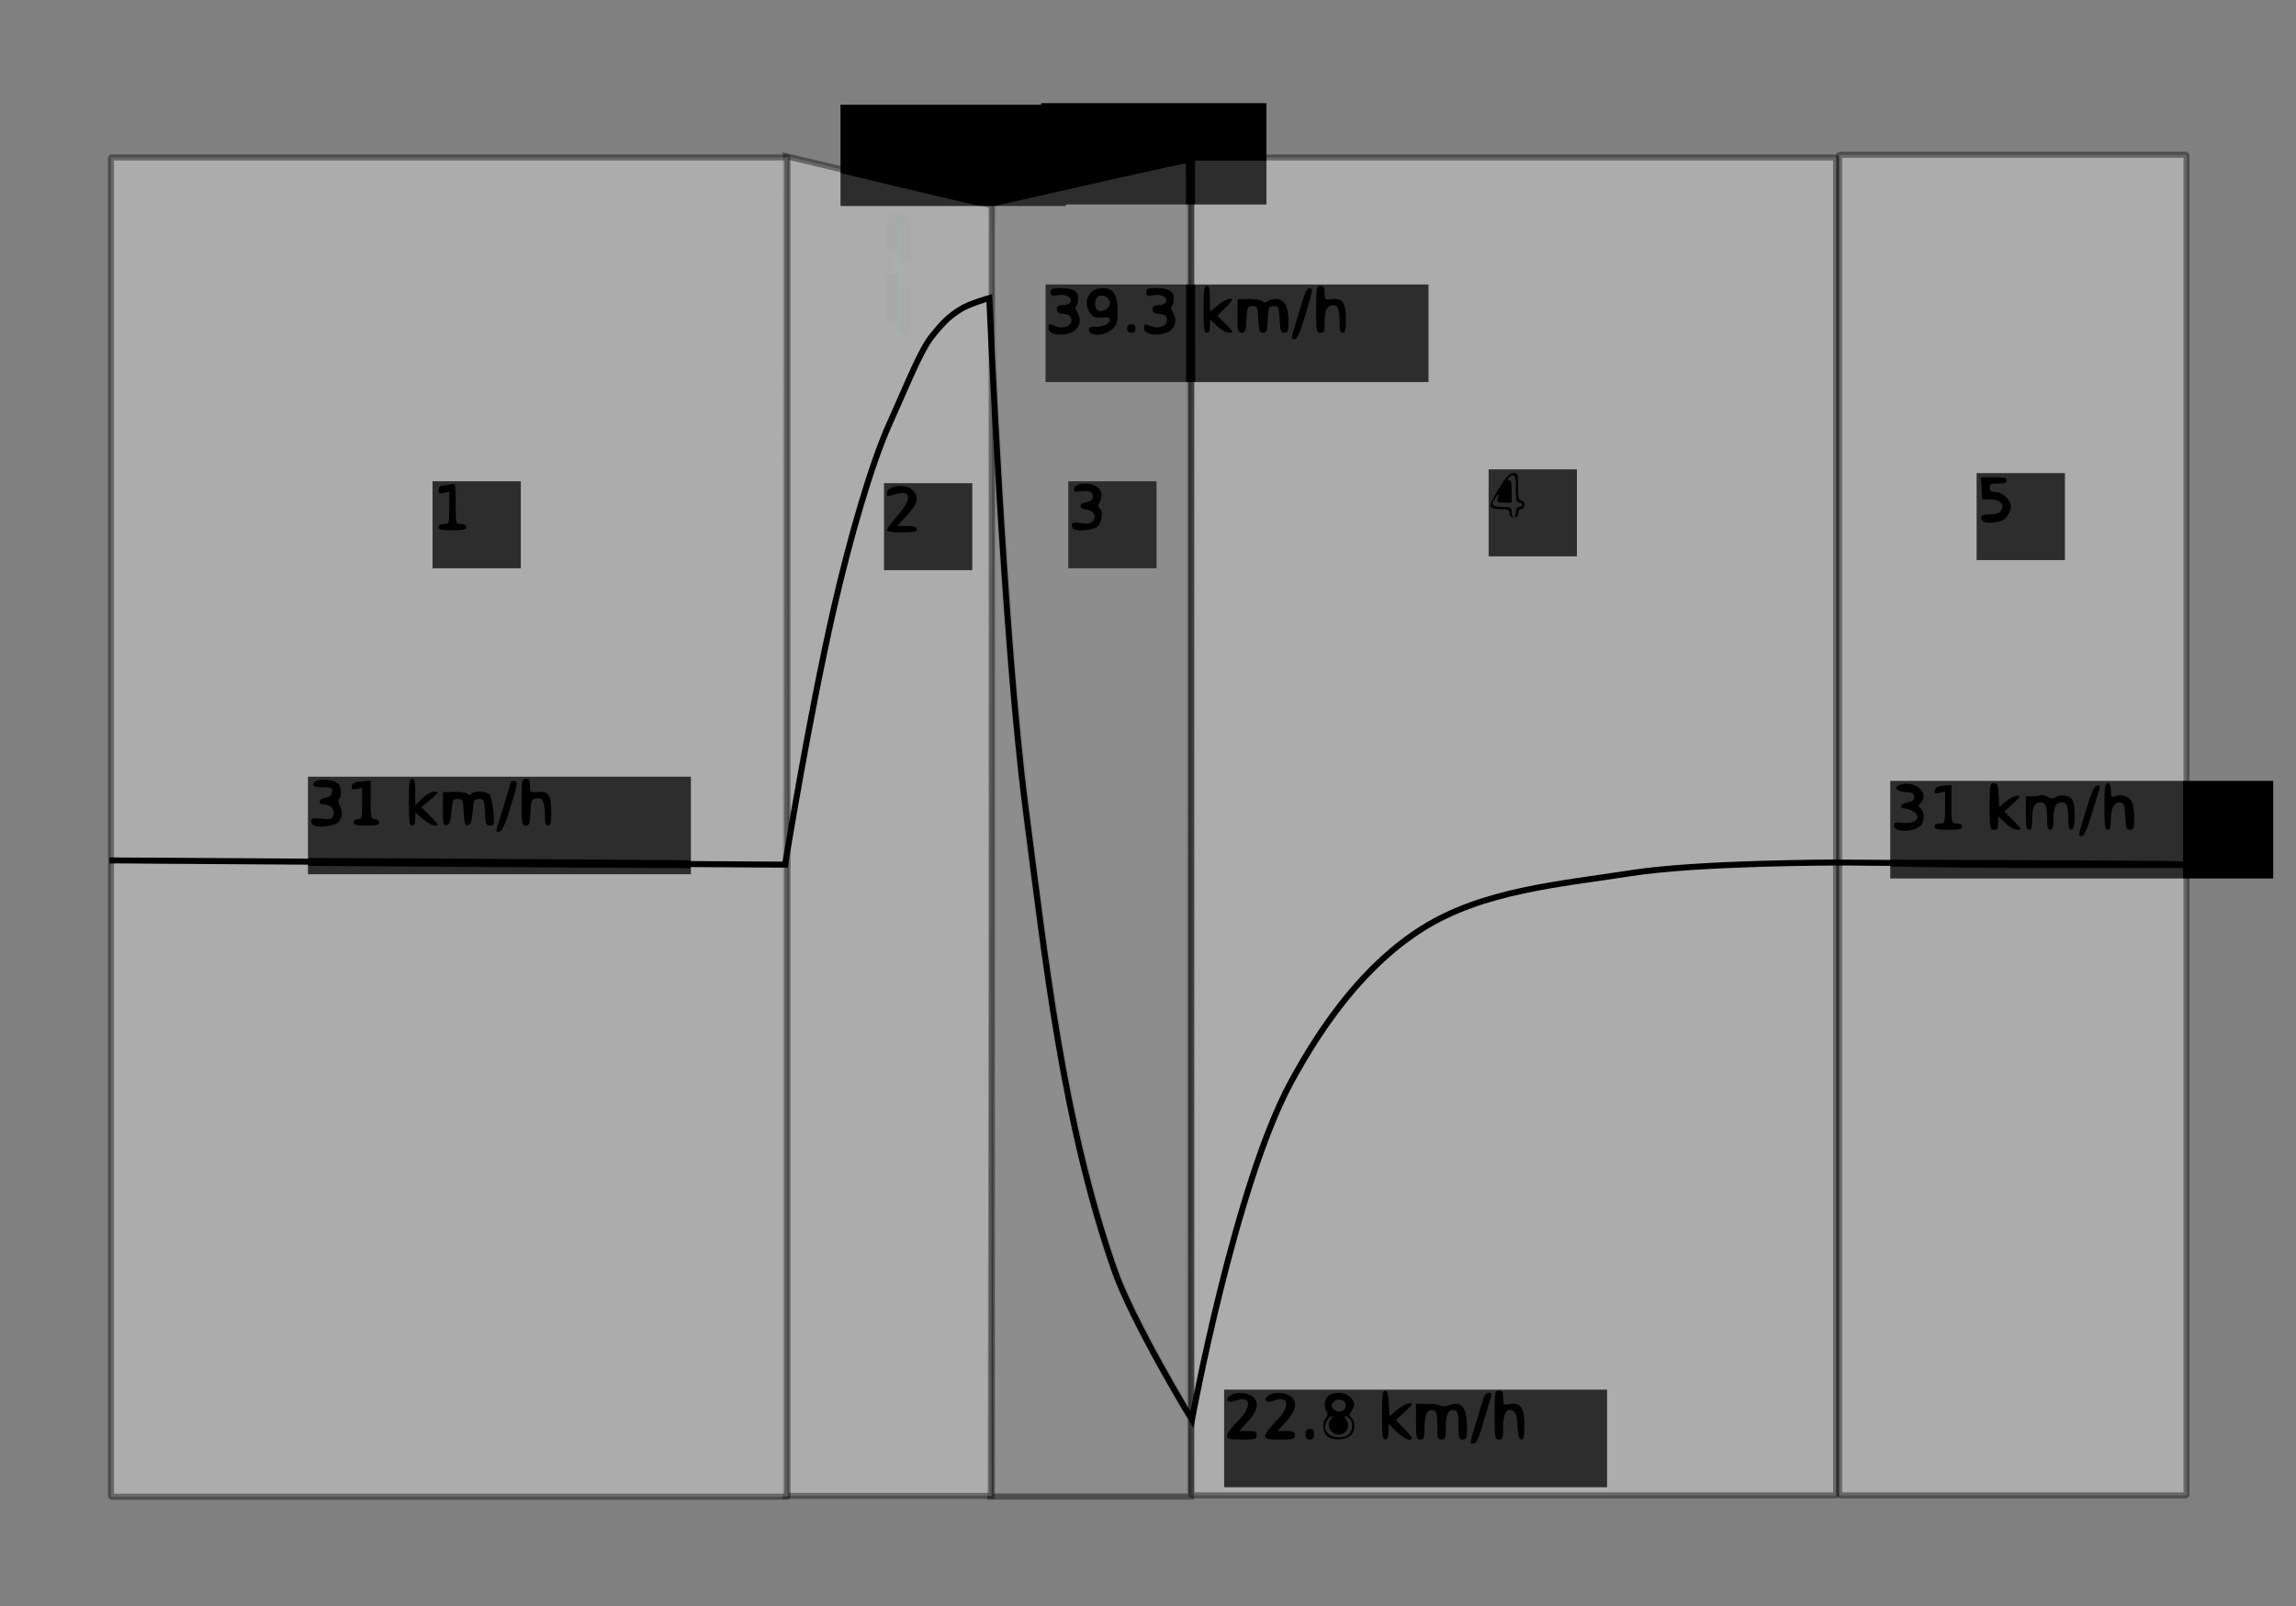 <?xml version="1.0" encoding="UTF-8" standalone="no"?>
<!-- Created with Inkscape (http://www.inkscape.org/) -->

<svg
   xmlns:dc="http://purl.org/dc/elements/1.1/"
   xmlns:cc="http://creativecommons.org/ns#"
   xmlns:rdf="http://www.w3.org/1999/02/22-rdf-syntax-ns#"
   xmlns:svg="http://www.w3.org/2000/svg"
   xmlns="http://www.w3.org/2000/svg"
   xmlns:sodipodi="http://sodipodi.sourceforge.net/DTD/sodipodi-0.dtd"
   xmlns:inkscape="http://www.inkscape.org/namespaces/inkscape"
   id="svg2"
   version="1.1"
   inkscape:version="0.48.4 r9939"
   width="382.056"
   height="267.311"
   sodipodi:docname="Wilson_003_fig_003.svg"
   inkscape:export-filename="/home/theo/Desktop/Data/BS/BS4-chapter3/fig3.2.alternative.png"
   inkscape:export-xdpi="200"
   inkscape:export-ydpi="200">
  <rect width="100%" height="100%" fill="#808080" stroke="none"/>
  <defs
     id="defs6" />
  <sodipodi:namedview
     pagecolor="#ffffff"
     bordercolor="#666666"
     borderopacity="1"
     objecttolerance="10"
     gridtolerance="10"
     guidetolerance="10"
     inkscape:pageopacity="0"
     inkscape:pageshadow="2"
     inkscape:window-width="1600"
     inkscape:window-height="1127"
     id="namedview4"
     showgrid="false"
     fit-margin-top="5"
     fit-margin-right="5"
     fit-margin-left="5"
     fit-margin-bottom="5"
     inkscape:zoom="2.8284271"
     inkscape:cx="191.15169"
     inkscape:cy="129.48712"
     inkscape:window-x="-3"
     inkscape:window-y="-3"
     inkscape:window-maximized="1"
     inkscape:current-layer="svg2"
     units="mm" />
  <rect
     style="opacity:0.389;color:#000000;fill:#ececec;fill-opacity:1;fill-rule:nonzero;stroke:#000000;stroke-width:1;stroke-linecap:butt;stroke-linejoin:miter;stroke-miterlimit:4;stroke-opacity:1;stroke-dasharray:none;stroke-dashoffset:0;marker:none;visibility:visible;display:inline;overflow:visible;enable-background:accumulate"
     id="rect3028"
     width="57.803"
     height="223.116"
     x="306.037"
     y="25.758"
     ry="0.116" />
  <rect
     style="opacity:0.389;color:#000000;fill:#ececec;fill-opacity:1;fill-rule:nonzero;stroke:#000000;stroke-width:1;stroke-linecap:butt;stroke-linejoin:miter;stroke-miterlimit:4;stroke-opacity:1;stroke-dasharray:none;stroke-dashoffset:0;marker:none;visibility:visible;display:inline;overflow:visible;enable-background:accumulate"
     id="rect3049-3"
     width="107.277"
     height="222.674"
     x="198.253"
     y="26.2"
     ry="0.116" />
  <path
     style="font-size:medium;font-style:normal;font-variant:normal;font-weight:normal;font-stretch:normal;text-indent:0;text-align:start;text-decoration:none;line-height:normal;letter-spacing:normal;word-spacing:normal;text-transform:none;direction:ltr;block-progression:tb;writing-mode:lr-tb;text-anchor:start;baseline-shift:baseline;opacity:0.389;color:#000000;fill:#000000;fill-opacity:1;fill-rule:nonzero;stroke:none;stroke-width:1;marker:none;visibility:visible;display:inline;overflow:visible;enable-background:accumulate;font-family:Sans;-inkscape-font-specification:Sans"
     d="m 164.63,34.329 0.354,-0.207 -0.707,214.972 0,0.5 0.5,0 33.406,0 0.5,0 0,-0.5 0,-222.75 0,-0.5 -0.5,0 -33.098,7.328 z m 0.117,0.005 32.935,-7.49 0,221.75 -32.406,0 z"
     id="rect3049-2"
     inkscape:connector-curvature="0"
     sodipodi:nodetypes="cccccccccccccccccc" />
  <path
     style="opacity:0.389;color:#000000;fill:#ececec;fill-opacity:1;fill-rule:nonzero;stroke:#000000;stroke-width:1;stroke-linecap:butt;stroke-linejoin:miter;stroke-miterlimit:4;stroke-opacity:1;stroke-dashoffset:0;marker:none;visibility:visible;display:inline;overflow:visible;enable-background:accumulate"
     d="m 130.752,25.973 34.268,8.18 0,214.807 -34.268,0 z"
     id="rect3049"
     inkscape:connector-curvature="0"
     sodipodi:nodetypes="ccccc" />
  <rect
     ry="0.116"
     y="26.2"
     x="18.466"
     height="222.895"
     width="112.578"
     id="rect3026"
     style="opacity:0.389;color:#000000;fill:#ececec;fill-opacity:1;fill-rule:nonzero;stroke:#000000;stroke-width:1;stroke-linecap:butt;stroke-linejoin:miter;stroke-miterlimit:4;stroke-opacity:1;stroke-dasharray:none;stroke-dashoffset:0;marker:none;visibility:visible;display:inline;overflow:visible;enable-background:accumulate" />
  <flowRoot
     xml:space="preserve"
     id="flowRoot2987"
     style="font-size:12px;font-style:normal;font-variant:normal;font-weight:normal;font-stretch:normal;text-align:start;line-height:100%;letter-spacing:0px;word-spacing:0px;writing-mode:lr-tb;text-anchor:start;fill:#000000;fill-opacity:1;stroke:none;font-family:Serif;-inkscape-font-specification:Serif"
     transform="translate(41.872,-27.856)"><flowRegion
       id="flowRegion2989"><rect
         id="rect2991"
         width="63.721"
         height="16.242"
         x="9.371"
         y="157.12" /></flowRegion><flowPara
       id="flowPara2993"
       style="font-size:10px;font-style:normal;font-variant:normal;font-weight:normal;font-stretch:normal;font-family:Sans;-inkscape-font-specification:Sans">31 km/h</flowPara></flowRoot>  <flowRoot
     xml:space="preserve"
     id="flowRoot2987-8"
     style="font-size:12px;font-style:normal;font-variant:normal;font-weight:normal;font-stretch:normal;text-align:start;line-height:100%;letter-spacing:0px;word-spacing:0px;writing-mode:lr-tb;text-anchor:start;fill:#000000;fill-opacity:1;stroke:none;font-family:Serif;-inkscape-font-specification:Serif"
     transform="translate(305.169,-27.157)"><flowRegion
       id="flowRegion2989-4"><rect
         id="rect2991-2"
         width="63.721"
         height="16.242"
         x="9.371"
         y="157.12" /></flowRegion><flowPara
       id="flowPara2993-6"
       style="font-size:10px;font-style:normal;font-variant:normal;font-weight:normal;font-stretch:normal;font-family:Sans;-inkscape-font-specification:Sans">31 km/h</flowPara></flowRoot>  <rect
     style="opacity:0.03;color:#000000;fill:#00ffff;fill-opacity:1;fill-rule:nonzero;stroke:#000000;stroke-width:2;stroke-linecap:butt;stroke-linejoin:miter;stroke-miterlimit:4;stroke-opacity:1;stroke-dasharray:8, 4;stroke-dashoffset:0;marker:none;visibility:visible;display:inline;overflow:visible;enable-background:accumulate"
     id="rect3819"
     width="2.186"
     height="19.678"
     x="148.465"
     y="36.375"
     ry="1.093" />
  <flowRoot
     transform="translate(62.603,-77.022)"
     style="font-size:12px;font-style:normal;font-variant:normal;font-weight:normal;font-stretch:normal;text-align:start;line-height:100%;letter-spacing:0px;word-spacing:0px;writing-mode:lr-tb;text-anchor:start;fill:#000000;fill-opacity:1;stroke:none;font-family:Serif;-inkscape-font-specification:Serif"
     id="flowRoot3002"
     xml:space="preserve"><flowRegion
       id="flowRegion3004"><rect
         y="157.12"
         x="9.371"
         height="14.476"
         width="14.688"
         id="rect3006" /></flowRegion><flowPara
       id="flowPara3008"
       style="font-size:10px;font-style:normal;font-variant:normal;font-weight:normal;font-stretch:normal;font-family:Sans;-inkscape-font-specification:Sans">1</flowPara></flowRoot>  <flowRoot
     xml:space="preserve"
     id="flowRoot3010"
     style="font-size:12px;font-style:normal;font-variant:normal;font-weight:normal;font-stretch:normal;text-align:start;line-height:100%;letter-spacing:0px;word-spacing:0px;writing-mode:lr-tb;text-anchor:start;fill:#000000;fill-opacity:1;stroke:none;font-family:Serif;-inkscape-font-specification:Serif"
     transform="translate(137.731,-76.705)"><flowRegion
       id="flowRegion3012"><rect
         id="rect3014"
         width="14.688"
         height="14.476"
         x="9.371"
         y="157.12" /></flowRegion><flowPara
       id="flowPara3016"
       style="font-size:10px;font-style:normal;font-variant:normal;font-weight:normal;font-stretch:normal;font-family:Sans;-inkscape-font-specification:Sans">2</flowPara></flowRoot>  <flowRoot
     transform="translate(168.394,-77.021)"
     style="font-size:12px;font-style:normal;font-variant:normal;font-weight:normal;font-stretch:normal;text-align:start;line-height:100%;letter-spacing:0px;word-spacing:0px;writing-mode:lr-tb;text-anchor:start;fill:#000000;fill-opacity:1;stroke:none;font-family:Serif;-inkscape-font-specification:Serif"
     id="flowRoot3018"
     xml:space="preserve"><flowRegion
       id="flowRegion3020"><rect
         y="157.12"
         x="9.371"
         height="14.476"
         width="14.688"
         id="rect3022" /></flowRegion><flowPara
       id="flowPara3024"
       style="font-size:10px;font-style:normal;font-variant:normal;font-weight:normal;font-stretch:normal;font-family:Sans;-inkscape-font-specification:Sans">3</flowPara></flowRoot>  <flowRoot
     xml:space="preserve"
     id="flowRoot3030"
     style="font-size:12px;font-style:normal;font-variant:normal;font-weight:normal;font-stretch:normal;text-align:start;line-height:100%;letter-spacing:0px;word-spacing:0px;writing-mode:lr-tb;text-anchor:start;fill:#000000;fill-opacity:1;stroke:none;font-family:Serif;-inkscape-font-specification:Serif"
     transform="translate(238.338,-79.003)"><flowRegion
       id="flowRegion3032"><rect
         id="rect3034"
         width="14.688"
         height="14.476"
         x="9.371"
         y="157.12" /></flowRegion><flowPara
       id="flowPara3036"
       style="font-size:10px;font-style:normal;font-variant:normal;font-weight:normal;font-stretch:normal;font-family:Sans;-inkscape-font-specification:Sans">4</flowPara></flowRoot>  <flowRoot
     transform="translate(319.542,-78.378)"
     style="font-size:12px;font-style:normal;font-variant:normal;font-weight:normal;font-stretch:normal;text-align:start;line-height:100%;letter-spacing:0px;word-spacing:0px;writing-mode:lr-tb;text-anchor:start;fill:#000000;fill-opacity:1;stroke:none;font-family:Serif;-inkscape-font-specification:Serif"
     id="flowRoot3038"
     xml:space="preserve"><flowRegion
       id="flowRegion3040"><rect
         y="157.12"
         x="9.371"
         height="14.476"
         width="14.688"
         id="rect3042" /></flowRegion><flowPara
       id="flowPara3044"
       style="font-size:10px;font-style:normal;font-variant:normal;font-weight:normal;font-stretch:normal;font-family:Sans;-inkscape-font-specification:Sans">5</flowPara></flowRoot>  <flowRoot
     transform="translate(-14.16,13.727)"
     style="font-size:12px;font-style:normal;font-variant:normal;font-weight:normal;font-stretch:normal;text-align:start;line-height:100%;letter-spacing:0px;word-spacing:0px;writing-mode:lr-tb;text-anchor:start;fill:#000000;fill-opacity:1;stroke:none;font-family:Serif;-inkscape-font-specification:Serif"
     id="flowRoot3051"
     xml:space="preserve"><flowRegion
       id="flowRegion3053"><rect
         y="3.441"
         x="187.413"
         height="16.867"
         width="37.483"
         id="rect3055" /></flowRegion><flowPara
       id="flowPara3057"><flowSpan
         style="font-size:10px"
         id="flowSpan3153"><flowSpan
           style="font-style:normal;font-variant:normal;font-weight:normal;font-stretch:normal;font-family:Sans;-inkscape-font-specification:Sans"
           id="flowSpan3155">3% </flowSpan></flowSpan></flowPara></flowRoot>  <flowRoot
     xml:space="preserve"
     id="flowRoot3059"
     style="font-size:12px;font-style:normal;font-variant:normal;font-weight:normal;font-stretch:normal;text-align:start;line-height:100%;letter-spacing:0px;word-spacing:0px;writing-mode:lr-tb;text-anchor:start;fill:#000000;fill-opacity:1;stroke:none;font-family:Serif;-inkscape-font-specification:Serif"
     transform="translate(-47.55,13.977)"><flowRegion
       id="flowRegion3061"><rect
         id="rect3063"
         width="37.483"
         height="16.867"
         x="187.413"
         y="3.441" /></flowRegion><flowPara
       id="flowPara3065"><flowSpan
         style="font-size:10px"
         id="flowSpan3149"><flowSpan
           style="font-style:normal;font-variant:normal;font-weight:normal;font-stretch:normal;font-family:Sans;-inkscape-font-specification:Sans"
           id="flowSpan3151">-3% </flowSpan></flowSpan></flowPara></flowRoot>  <path
     style="fill:none;stroke:#000000;stroke-width:1px;stroke-linecap:butt;stroke-linejoin:miter;stroke-opacity:1"
     d="m 18.217,143.198 112.43,0.707 c 0,0 3.901,-24.282 8.132,-42.78 2.668,-11.667 6.232,-23.967 9.235,-30.616 3.003,-6.65 5.127,-12.141 7.066,-14.558 1.938,-2.417 2.912,-3.325 4.754,-4.49 1.446,-0.915 4.785,-1.863 4.785,-1.863 0,0 2.375,56.689 6.023,84.762 3.398,26.151 6.196,52.184 14.724,76.825 3.081,8.901 12.974,25.102 12.974,25.102 0,0 7.167,-38.993 16.453,-56.142 5.353,-9.886 12.403,-19.648 21.92,-25.633 10.115,-6.36 22.843,-7.343 34.648,-9.192 11.309,-1.772 34.295,-1.768 34.295,-1.768 l 57.983,0.354"
     id="path3129"
     inkscape:connector-curvature="0"
     sodipodi:nodetypes="ccszzacsacaaacc" />
  <flowRoot
     transform="translate(164.614,-109.773)"
     style="font-size:12px;font-style:normal;font-variant:normal;font-weight:normal;font-stretch:normal;text-align:start;line-height:100%;letter-spacing:0px;word-spacing:0px;writing-mode:lr-tb;text-anchor:start;fill:#000000;fill-opacity:1;stroke:none;font-family:Serif;-inkscape-font-specification:Serif"
     id="flowRoot3131"
     xml:space="preserve"><flowRegion
       id="flowRegion3133"><rect
         y="157.12"
         x="9.371"
         height="16.242"
         width="63.721"
         id="rect3135" /></flowRegion><flowPara
       id="flowPara3137"
       style="font-size:10px;font-style:normal;font-variant:normal;font-weight:normal;font-stretch:normal;font-family:Sans;-inkscape-font-specification:Sans">39.3 km/h</flowPara></flowRoot>  <flowRoot
     xml:space="preserve"
     id="flowRoot3139"
     style="font-size:12px;font-style:normal;font-variant:normal;font-weight:normal;font-stretch:normal;text-align:start;line-height:100%;letter-spacing:0px;word-spacing:0px;writing-mode:lr-tb;text-anchor:start;fill:#000000;fill-opacity:1;stroke:none;font-family:Serif;-inkscape-font-specification:Serif"
     transform="translate(194.325,74.157)"><flowRegion
       id="flowRegion3141"><rect
         id="rect3143"
         width="63.721"
         height="16.242"
         x="9.371"
         y="157.12" /></flowRegion><flowPara
       id="flowPara3145"
       style="font-size:10px;font-style:normal;font-variant:normal;font-weight:normal;font-stretch:normal;font-family:Sans;-inkscape-font-specification:Sans">22.8 km/h</flowPara></flowRoot>  <path
     style="opacity:0.251;fill:#b3b3b3;fill-opacity:1;fill-rule:nonzero;stroke:none"
     d="m 19.254,196.051 0,-52.364 12.463,0.215 c 6.855,0.118 31.833,0.314 55.508,0.435 l 43.045,0.22 0,51.929 0,51.929 -55.508,0 -55.508,0 0,-52.364 z"
     id="path3929"
     inkscape:connector-curvature="0" />
  <path
     style="opacity:0.251;fill:#b3b3b3;fill-opacity:1;fill-rule:nonzero;stroke:none"
     d="m 96.329,143.045 c -17.404,-0.133 -41.865,-0.264 -54.359,-0.291 l -22.716,-0.05 0,-57.983 0,-57.983 55.509,0 55.509,0 -0.089,58.248 -0.089,58.248 -1.061,0.026 c -0.583,0.014 -15.3,-0.082 -32.704,-0.215 l 0,10e-6 z m -11.625,-7.943 c 1.451,-4.64 1.533,-5.127 0.87,-5.127 -0.307,0 -0.558,0.06 -0.558,0.133 0,0.107 -1.165,3.97 -2.341,7.766 -0.15,0.484 -0.043,0.62 0.417,0.53 0.437,-0.085 0.911,-1.056 1.613,-3.303 l 0,0 z m -29.102,2.119 c 1.163,-0.335 1.625,-1.76 0.987,-3.039 -0.289,-0.58 -0.368,-1.104 -0.183,-1.219 0.48,-0.296 0.395,-2.139 -0.117,-2.542 -1.201,-0.946 -4.154,-0.859 -4.154,0.123 0,0.349 0.471,0.492 1.616,0.492 1.473,0 1.606,0.07 1.503,0.795 -0.081,0.57 -0.389,0.827 -1.085,0.907 -1.074,0.124 -1.37,1.126 -0.333,1.126 1.139,0 1.95,0.851 1.665,1.748 -0.232,0.732 -0.423,0.794 -1.988,0.644 -1.488,-0.143 -1.731,-0.078 -1.731,0.465 0,0.905 1.661,1.122 3.821,0.5 z m 7.493,-0.351 c 0,-0.295 -0.314,-0.53 -0.707,-0.53 -0.655,0 -0.707,-0.236 -0.707,-3.202 l 0,-3.202 -1.5,0.109 c -1.138,0.083 -1.53,0.269 -1.626,0.775 -0.104,0.547 0.038,0.635 0.792,0.491 l 0.919,-0.176 0,2.603 c 0,2.367 -0.064,2.603 -0.707,2.603 -0.393,0 -0.707,0.236 -0.707,0.53 0,0.412 0.471,0.53 2.121,0.53 1.65,0 2.121,-0.118 2.121,-0.53 z m 6.01,-0.567 0,-1.097 1.25,1.097 c 0.687,0.604 1.596,1.097 2.018,1.097 0.676,0 0.587,-0.185 -0.735,-1.532 l -1.504,-1.532 1.518,-1.28 c 1.41,-1.189 1.457,-1.282 0.651,-1.296 -0.512,-0.009 -1.345,0.447 -2.033,1.114 l -1.166,1.13 0,-2.191 c 0,-1.712 -0.116,-2.191 -0.53,-2.191 -0.439,0 -0.53,0.668 -0.53,3.889 0,3.221 0.091,3.889 0.53,3.889 0.357,0 0.53,-0.358 0.53,-1.097 z m 6.01,-1.204 c 0.165,-1.977 0.236,-2.118 1.061,-2.118 0.838,0 0.889,0.115 0.99,2.232 0.089,1.879 0.201,2.214 0.707,2.118 0.461,-0.087 0.642,-0.607 0.778,-2.232 0.165,-1.977 0.236,-2.118 1.061,-2.118 0.837,0 0.889,0.116 0.989,2.21 0.094,1.972 0.185,2.21 0.844,2.21 0.692,0 0.727,-0.144 0.554,-2.302 -0.102,-1.266 -0.382,-2.539 -0.622,-2.828 -0.499,-0.602 -2.668,-0.714 -3.013,-0.156 -0.158,0.256 -0.366,0.257 -0.67,0.005 -0.242,-0.201 -1.262,-0.347 -2.267,-0.325 l -1.826,0.041 0,2.808 c 0,2.483 0.072,2.795 0.619,2.691 0.482,-0.091 0.658,-0.585 0.795,-2.236 l 0,0 z m 13.153,0.091 c 0.1,-2.089 0.156,-2.216 1.031,-2.317 1.061,-0.123 1.359,0.537 1.367,3.024 0.004,1.098 0.148,1.503 0.535,1.503 0.415,0 0.53,-0.484 0.53,-2.231 0,-2.84 -0.486,-3.571 -2.238,-3.366 -1.262,0.147 -1.297,0.12 -1.297,-1.015 0,-0.931 -0.143,-1.166 -0.707,-1.166 -0.664,0 -0.707,0.236 -0.707,3.889 0,3.622 0.047,3.889 0.69,3.889 0.6,0 0.704,-0.29 0.795,-2.21 z M 77.59,87.726 c 0,-0.33 -0.334,-0.53 -0.884,-0.53 -0.882,0 -0.884,-0.009 -0.884,-3.4 0,-3.353 -0.011,-3.397 -0.795,-3.187 -0.438,0.117 -1.074,0.215 -1.414,0.218 -0.383,0.003 -0.619,0.276 -0.619,0.719 0,0.585 0.16,0.674 0.884,0.492 l 0.884,-0.222 0,2.69 c 0,2.634 -0.019,2.69 -0.884,2.69 -0.55,0 -0.884,0.2 -0.884,0.53 0,0.417 0.491,0.53 2.298,0.53 1.807,0 2.298,-0.113 2.298,-0.53 z"
     id="path3957"
     inkscape:connector-curvature="0" />
  <path
     style="opacity:0.251;fill:#b3b3b3;fill-opacity:1;fill-rule:nonzero;stroke:none"
     d="m 131.713,79.888 -0.029,-53.093 1.149,0.31 c 1.73,0.466 30.945,7.411 31.177,7.411 0.111,0 0.201,3.267 0.201,7.259 0,6.602 -0.056,7.277 -0.619,7.458 -4.125,1.328 -7.013,3.453 -9.394,6.912 -1.445,2.099 -5.262,10.264 -7.813,16.716 -4.262,10.775 -8.255,26.561 -12.927,51.104 l -1.716,9.016 -0.029,-53.093 z"
     id="path3959"
     inkscape:connector-curvature="0" />
  <path
     style="opacity:0.251;fill:#b3b3b3;fill-opacity:1;fill-rule:nonzero;stroke:none"
     d="m 131.684,195.043 0,-53.373 1.427,-8.234 c 4.118,-23.754 8.793,-43.964 12.899,-55.758 2.733,-7.852 7.62,-18.504 9.847,-21.462 1.905,-2.531 3.396,-3.744 6.03,-4.91 1.644,-0.727 1.938,-0.769 2.117,-0.303 0.114,0.298 0.208,44.837 0.208,98.977 l 0,98.436 -16.263,0 -16.263,0 0,-53.373 z M 152.544,88.079 c 0,-0.395 -0.418,-0.53 -1.639,-0.53 l -1.639,0 1.639,-1.753 c 1.82,-1.945 2.076,-3.114 0.932,-4.258 -1.096,-1.096 -4.243,-0.709 -4.243,0.522 0,0.638 -0.106,0.622 1.348,0.204 2.719,-0.78 2.894,0.704 0.419,3.55 -0.972,1.118 -1.768,2.204 -1.768,2.414 0,0.237 0.94,0.381 2.475,0.381 1.964,0 2.475,-0.109 2.475,-0.53 z"
     id="path3961"
     inkscape:connector-curvature="0" />
  <path
     style="opacity:0.251;fill:#b3b3b3;fill-opacity:1;fill-rule:nonzero;stroke:none"
     d="m 165.668,166.303 0.043,-82.113 0.81,11.49 c 1.74,24.671 3.22,38.623 6.73,63.463 3.297,23.33 7.788,42.985 12.553,54.933 1.292,3.241 5.781,11.931 9.176,17.764 l 2.465,4.235 0,6.17 0,6.17 -15.91,0 -15.91,0 0.043,-82.113 z"
     id="path3963"
     inkscape:connector-curvature="0" />
  <path
     style="opacity:0.251;fill:#b3b3b3;fill-opacity:1;fill-rule:nonzero;stroke:none"
     d="m 194.73,228.666 c -2.911,-5.124 -6.776,-12.757 -7.902,-15.606 -3.021,-7.638 -6.658,-21.482 -9.196,-35.002 -2.715,-14.466 -6.714,-44.829 -8.289,-62.932 -0.782,-8.991 -2.179,-29.7 -3.003,-44.497 -0.713,-12.804 -1.004,-36.467 -0.449,-36.467 0.147,0 7.252,-1.592 15.791,-3.537 8.538,-1.945 15.578,-3.483 15.644,-3.417 0.066,0.066 0.08,46.426 0.031,103.023 l -0.089,102.903 -2.538,-4.469 z M 182.517,87.706 c 0.831,-0.582 1.124,-2.734 0.431,-3.163 -0.237,-0.146 -0.237,-0.439 0,-0.882 0.571,-1.067 0.411,-2.043 -0.431,-2.633 -1.303,-0.913 -3.81,-0.643 -3.81,0.411 0,0.407 0.269,0.483 1.149,0.322 1.384,-0.253 2.148,0.156 1.976,1.058 -0.08,0.421 -0.482,0.706 -1.095,0.777 -1.241,0.143 -1.265,1.043 -0.033,1.19 1.252,0.15 1.839,1.091 1.178,1.888 -0.383,0.462 -0.841,0.55 -2.012,0.39 -1.122,-0.154 -1.516,-0.087 -1.516,0.257 0,0.256 0.106,0.571 0.236,0.7 0.449,0.449 3.146,0.233 3.928,-0.315 l 0,0 z m -4.359,-32.323 c 1.382,-0.525 1.902,-1.95 1.174,-3.218 -0.335,-0.584 -0.442,-1.103 -0.25,-1.221 0.183,-0.113 0.333,-0.668 0.333,-1.233 0,-1.277 -0.818,-1.759 -2.982,-1.759 -1.361,0 -1.614,0.107 -1.614,0.685 0,0.585 0.18,0.656 1.234,0.485 1.363,-0.221 2.376,0.345 2.065,1.155 -0.106,0.277 -0.654,0.504 -1.216,0.504 -0.776,0 -1.023,0.165 -1.023,0.685 0,0.514 0.286,0.712 1.149,0.795 0.88,0.085 1.175,0.297 1.262,0.906 0.146,1.026 -1.277,1.648 -2.611,1.141 -1.2,-0.456 -1.214,-0.452 -1.214,0.336 0,0.993 1.983,1.39 3.694,0.74 l 0,0 z m 6.805,-0.507 c 0.897,-0.772 0.992,-1.072 0.992,-3.145 0,-2.759 -0.683,-3.78 -2.53,-3.78 -2.23,0 -3.344,2.311 -2.023,4.197 0.468,0.667 0.827,0.795 1.945,0.688 0.876,-0.084 1.371,0.017 1.371,0.277 0,0.731 -1.067,1.316 -2.314,1.269 -0.827,-0.031 -1.221,0.112 -1.221,0.444 0,1.147 2.467,1.18 3.781,0.049 l 0,0 z m 9.105,0.507 c 1.382,-0.525 1.902,-1.95 1.174,-3.218 -0.335,-0.584 -0.442,-1.103 -0.25,-1.221 0.183,-0.113 0.333,-0.668 0.333,-1.233 0,-1.277 -0.818,-1.759 -2.982,-1.759 -1.361,0 -1.614,0.107 -1.614,0.685 0,0.585 0.18,0.656 1.234,0.485 1.363,-0.221 2.376,0.345 2.065,1.155 -0.106,0.277 -0.654,0.504 -1.216,0.504 -0.776,0 -1.023,0.165 -1.023,0.685 0,0.514 0.286,0.712 1.149,0.795 0.88,0.085 1.175,0.297 1.262,0.906 0.146,1.026 -1.277,1.648 -2.611,1.141 -1.2,-0.456 -1.214,-0.452 -1.214,0.336 0,0.993 1.983,1.39 3.694,0.74 z m -5.108,-0.714 c 0,-0.471 -0.236,-0.707 -0.707,-0.707 -0.471,0 -0.707,0.236 -0.707,0.707 0,0.471 0.236,0.707 0.707,0.707 0.471,0 0.707,-0.236 0.707,-0.707 z"
     id="path3965"
     inkscape:connector-curvature="0" />
  <path
     style="opacity:0.251;fill:#b3b3b3;fill-opacity:1;fill-rule:nonzero;stroke:none"
     d="m 182.389,51.36 c -0.429,-1.118 -0.004,-2.172 0.875,-2.172 1.099,0 1.771,1.006 1.238,1.856 -0.503,0.802 -1.849,1.003 -2.113,0.316 z"
     id="path3967"
     inkscape:connector-curvature="0" />
  <path
     style="opacity:0.251;fill:#b3b3b3;fill-opacity:1;fill-rule:nonzero;stroke:none"
     d="m 198.9,128.119 -0.041,-101.381 53.033,0 53.033,0 0,58.104 0,58.104 -10.165,0.219 c -14.743,0.318 -22.253,1.051 -36.866,3.599 -13.846,2.414 -21.22,5.757 -28.975,13.137 -7.859,7.479 -15.067,18.887 -19.293,30.533 -3.072,8.466 -7.012,22.715 -10.169,36.77 -0.457,2.035 -0.521,-9.329 -0.557,-99.083 z m 53.699,-42.692 c 0,-0.393 0.236,-0.707 0.53,-0.707 0.295,0 0.53,-0.314 0.53,-0.707 0,-0.393 -0.236,-0.707 -0.53,-0.707 -0.417,0 -0.53,-0.491 -0.53,-2.298 0,-2.152 -0.051,-2.297 -0.795,-2.284 -0.594,0.011 -1.176,0.626 -2.298,2.429 -1.963,3.155 -1.953,3.567 0.088,3.567 1.355,0 1.591,0.105 1.591,0.707 0,0.471 0.236,0.707 0.707,0.707 0.471,0 0.707,-0.236 0.707,-0.707 z m -35.311,-33.237 c 1.135,-3.751 1.212,-4.239 0.673,-4.239 -0.451,0 -0.806,0.666 -1.366,2.563 -0.416,1.41 -0.99,3.319 -1.275,4.243 -0.478,1.549 -0.471,1.679 0.084,1.676 0.461,-0.002 0.901,-0.993 1.884,-4.243 z m -15.955,2.055 0,-1.13 1.166,1.13 c 0.655,0.635 1.539,1.13 2.016,1.13 0.81,0 0.784,-0.068 -0.531,-1.414 l -1.381,-1.414 1.381,-1.414 c 1.15,-1.178 1.264,-1.414 0.683,-1.414 -0.384,0 -1.291,0.489 -2.016,1.086 l -1.318,1.086 0,-2.147 c 0,-1.673 -0.117,-2.147 -0.53,-2.147 -0.439,0 -0.53,0.668 -0.53,3.889 0,3.221 0.091,3.889 0.53,3.889 0.361,0 0.53,-0.361 0.53,-1.13 z m 6.082,-1.08 c 0.1,-2.093 0.152,-2.21 0.989,-2.21 0.837,0 0.889,0.116 0.989,2.21 0.09,1.9 0.2,2.21 0.779,2.21 0.579,0 0.688,-0.309 0.779,-2.21 0.1,-2.093 0.152,-2.21 0.989,-2.21 0.837,0 0.889,0.116 0.989,2.21 0.091,1.92 0.196,2.21 0.795,2.21 0.598,0 0.69,-0.249 0.685,-1.856 -0.007,-2.397 -0.607,-3.591 -1.881,-3.738 -0.542,-0.063 -1.214,0.076 -1.494,0.308 -0.363,0.302 -0.639,0.315 -0.963,0.045 -0.25,-0.207 -1.284,-0.371 -2.298,-0.363 l -1.844,0.014 0,2.794 c 0,2.536 0.064,2.794 0.69,2.794 0.6,0 0.704,-0.29 0.795,-2.21 z m 13.01,0.336 c 0,-1.939 0.416,-2.722 1.447,-2.722 0.773,0 1.028,0.709 1.028,2.857 0,1.31 0.131,1.739 0.53,1.739 0.416,0 0.53,-0.488 0.53,-2.273 0,-2.734 -0.559,-3.52 -2.355,-3.31 -1.127,0.132 -1.18,0.086 -1.18,-1.029 0,-0.931 -0.143,-1.166 -0.707,-1.166 -0.664,0 -0.707,0.236 -0.707,3.889 0,3.653 0.043,3.889 0.707,3.889 0.618,0 0.707,-0.236 0.707,-1.874 z"
     id="path3969"
     inkscape:connector-curvature="0" />
  <path
     style="opacity:0.251;fill:#b3b3b3;fill-opacity:1;fill-rule:nonzero;stroke:none"
     d="m 251.539,85.251 c 0,-0.812 -0.13,-0.884 -1.591,-0.884 -1.728,0 -1.998,-0.417 -1.042,-1.612 0.533,-0.667 0.542,-0.664 0.33,0.109 -0.197,0.717 -0.095,0.795 1.042,0.795 l 1.261,0 0,-1.965 c 0,-1.371 -0.121,-1.891 -0.399,-1.719 -0.242,0.15 -0.335,0.054 -0.236,-0.244 0.09,-0.27 0.429,-0.543 0.753,-0.605 0.502,-0.097 0.589,0.23 0.589,2.21 0,1.83 0.113,2.324 0.53,2.324 0.292,0 0.53,0.159 0.53,0.354 0,0.194 -0.239,0.354 -0.53,0.354 -0.33,0 -0.53,0.334 -0.53,0.884 0,0.486 -0.159,0.884 -0.354,0.884 -0.194,0 -0.354,-0.398 -0.354,-0.884 z"
     id="path3971"
     inkscape:connector-curvature="0" />
  <path
     style="opacity:0.251;fill:#b3b3b3;fill-opacity:1;fill-rule:nonzero;stroke:none"
     d="m 198.859,242.369 c 0,-5.495 0.061,-5.98 1.757,-13.877 4.168,-19.407 9.031,-35.911 13.246,-44.953 3.392,-7.276 9.43,-16.079 14.689,-21.417 7.948,-8.066 15.404,-11.592 29.779,-14.082 13.343,-2.311 20.262,-3.069 30.861,-3.38 3.695,-0.108 8.746,-0.285 11.225,-0.393 l 4.508,-0.196 0,51.996 0,51.996 -53.033,0 -53.033,0 0,-5.694 z m 47.671,-4.648 c 0.416,-1.41 0.99,-3.319 1.275,-4.243 0.481,-1.56 0.474,-1.679 -0.099,-1.679 -0.424,0 -0.748,0.469 -1.037,1.503 -0.231,0.826 -0.808,2.736 -1.283,4.243 -0.798,2.531 -0.816,2.74 -0.238,2.74 0.471,0 0.812,-0.633 1.382,-2.563 z m -37.418,1.149 c 0,-0.593 -0.236,-0.707 -1.459,-0.707 l -1.459,0 1.459,-1.583 c 1.706,-1.851 1.943,-3.341 0.673,-4.23 -0.966,-0.677 -2.746,-0.713 -3.62,-0.074 -0.985,0.72 -0.412,1.313 0.82,0.848 2.673,-1.009 2.906,0.984 0.404,3.448 -0.972,0.958 -1.768,2.026 -1.768,2.373 0,0.547 0.334,0.632 2.475,0.632 2.239,0 2.475,-0.067 2.475,-0.707 l 0,0 z m 6.364,0 c 0,-0.593 -0.236,-0.707 -1.459,-0.707 l -1.459,0 1.459,-1.583 c 1.706,-1.851 1.943,-3.341 0.673,-4.23 -0.966,-0.677 -2.746,-0.713 -3.62,-0.074 -0.985,0.72 -0.412,1.313 0.82,0.848 2.673,-1.009 2.906,0.984 0.404,3.448 -0.972,0.958 -1.768,2.026 -1.768,2.373 0,0.547 0.334,0.632 2.475,0.632 2.239,0 2.475,-0.067 2.475,-0.707 l 0,0 z m 3.182,-0.177 c 0,-0.648 -0.189,-0.884 -0.707,-0.884 -0.519,0 -0.707,0.236 -0.707,0.884 0,0.648 0.189,0.884 0.707,0.884 0.519,0 0.707,-0.236 0.707,-0.884 z m 5.932,0.334 c 0.901,-0.631 1.063,-2.303 0.299,-3.068 -0.414,-0.414 -0.414,-0.587 0,-1.153 0.666,-0.91 0.612,-1.467 -0.22,-2.299 -0.858,-0.858 -2.897,-0.941 -3.687,-0.152 -0.619,0.619 -0.718,1.823 -0.215,2.618 0.225,0.355 0.156,0.715 -0.215,1.125 -0.668,0.738 -0.356,2.601 0.521,3.113 0.897,0.523 2.638,0.432 3.518,-0.184 l 0,0 z m 6.443,-0.759 0,-1.309 1.341,1.309 c 1.198,1.17 2.548,1.731 2.548,1.059 0,-0.138 -0.597,-0.864 -1.326,-1.613 l -1.326,-1.363 1.326,-1.22 c 0.729,-0.671 1.326,-1.297 1.326,-1.392 0,-0.521 -1.402,-0.002 -2.475,0.916 l -1.237,1.06 -0.105,-2.135 c -0.078,-1.582 -0.238,-2.135 -0.619,-2.135 -0.419,0 -0.513,0.747 -0.513,4.066 0,3.378 0.09,4.066 0.53,4.066 0.376,0 0.53,-0.381 0.53,-1.309 z m 6.01,-0.769 c 0,-2.181 0.555,-3.141 1.586,-2.746 0.402,0.154 0.535,0.779 0.535,2.514 0,2.073 0.072,2.309 0.707,2.309 0.627,0 0.707,-0.236 0.707,-2.078 0,-2.181 0.555,-3.141 1.586,-2.746 0.402,0.154 0.535,0.779 0.535,2.514 0,2.073 0.072,2.309 0.707,2.309 0.62,0 0.707,-0.236 0.707,-1.922 0,-3.432 -0.886,-4.577 -2.942,-3.801 -0.622,0.235 -1.229,0.274 -1.45,0.095 -0.209,-0.17 -1.216,-0.307 -2.237,-0.305 l -1.856,0.004 0,2.964 c 0,2.729 0.056,2.964 0.707,2.964 0.627,0 0.707,-0.236 0.707,-2.078 l 0,-1e-5 z m 13.081,0 c 0,-2.325 0.638,-3.31 1.709,-2.638 0.423,0.266 0.619,0.981 0.694,2.543 0.078,1.616 0.237,2.173 0.619,2.173 0.399,0 0.513,-0.54 0.513,-2.42 0,-2.889 -0.667,-3.828 -2.465,-3.469 -1.027,0.205 -1.07,0.164 -1.07,-1.015 0,-0.993 -0.136,-1.229 -0.707,-1.229 -0.666,0 -0.707,0.236 -0.707,4.066 0,3.83 0.041,4.066 0.707,4.066 0.627,0 0.707,-0.236 0.707,-2.078 l 0,0 z"
     id="path3973"
     inkscape:connector-curvature="0" />
  <path
     style="opacity:0.251;fill:#b3b3b3;fill-opacity:1;fill-rule:nonzero;stroke:none"
     d="m 221.84,234.45 c -0.352,-0.424 -0.349,-0.64 0.014,-1.078 0.598,-0.721 1.889,-0.514 2.05,0.328 0.22,1.152 -1.279,1.696 -2.064,0.749 z"
     id="path3975"
     inkscape:connector-curvature="0" />
  <path
     style="opacity:0.251;fill:#b3b3b3;fill-opacity:1;fill-rule:nonzero;stroke:none"
     d="m 220.947,238.506 c -0.508,-0.561 -0.578,-0.921 -0.32,-1.65 0.181,-0.513 0.568,-1.005 0.86,-1.094 0.428,-0.13 0.445,-0.071 0.088,0.307 -0.763,0.808 -0.528,2.071 0.469,2.525 1.587,0.723 3.006,-1.063 1.901,-2.394 -0.51,-0.615 0.05,-0.689 0.653,-0.087 0.595,0.595 0.528,1.896 -0.131,2.556 -0.795,0.795 -2.734,0.706 -3.52,-0.162 z"
     id="path3977"
     inkscape:connector-curvature="0" />
  <path
     style="opacity:0.251;fill:#b3b3b3;fill-opacity:1;fill-rule:nonzero;stroke:none"
     d="m 306.693,196.033 0,-52.029 9.281,0.233 c 5.104,0.128 17.832,0.233 28.284,0.234 l 19.003,7.2e-4 0,51.796 0,51.796 -28.284,0 -28.284,0 0,-52.029 z"
     id="path3979"
     inkscape:connector-curvature="0" />
  <path
     style="opacity:0.251;fill:#b3b3b3;fill-opacity:1;fill-rule:nonzero;stroke:none"
     d="m 334.005,143.145 -27.312,-0.093 0,-58.334 0,-58.334 28.284,0 28.284,0 0,58.513 0,58.513 -0.972,-0.086 c -0.535,-0.047 -13.263,-0.128 -28.284,-0.179 z m 14.047,-7.601 c 0.61,-1.993 1.195,-3.917 1.299,-4.275 0.139,-0.478 0.028,-0.619 -0.418,-0.53 -0.436,0.087 -0.946,1.222 -1.8,4.01 -1.368,4.463 -1.361,4.419 -0.692,4.419 0.33,0 0.884,-1.246 1.612,-3.624 z m -28.543,1.931 c 0.754,-0.655 0.81,-2.304 0.098,-2.895 -0.458,-0.38 -0.458,-0.494 0,-0.952 1.496,-1.496 -0.756,-3.701 -3.162,-3.098 -1.475,0.37 -1.113,1.158 0.589,1.281 1.228,0.089 1.503,0.237 1.503,0.812 0,0.501 -0.298,0.756 -1.031,0.884 -1.315,0.23 -1.658,1.064 -0.437,1.064 0.852,0 1.999,0.801 1.999,1.396 0,0.708 -1.142,1.161 -2.478,0.982 -1.202,-0.161 -1.411,-0.093 -1.411,0.461 0,1.124 3.059,1.169 4.331,0.064 z m 6.983,0.102 c 0,-0.33 -0.334,-0.53 -0.884,-0.53 -0.878,0 -0.884,-0.022 -0.884,-3.203 l 0,-3.203 -1.323,0.11 c -0.964,0.08 -1.357,0.291 -1.449,0.776 -0.106,0.557 0.024,0.628 0.793,0.435 l 0.919,-0.231 0,2.658 c 0,2.6 -0.019,2.658 -0.884,2.658 -0.55,0 -0.884,0.2 -0.884,0.53 0,0.417 0.491,0.53 2.298,0.53 1.807,0 2.298,-0.113 2.298,-0.53 z m 6.01,-0.6 0,-1.13 1.166,1.13 c 0.656,0.636 1.538,1.13 2.018,1.13 0.8,0 0.76,-0.094 -0.656,-1.537 l -1.508,-1.537 1.258,-1.104 c 0.692,-0.607 1.258,-1.189 1.258,-1.292 0,-0.505 -1.257,-0.085 -2.247,0.75 l -1.112,0.938 -0.106,-1.998 c -0.091,-1.709 -0.206,-1.998 -0.795,-1.998 -0.642,0 -0.689,0.269 -0.689,3.889 0,3.653 0.043,3.889 0.707,3.889 0.56,0 0.707,-0.236 0.707,-1.13 z m 5.657,-0.744 c 0,-1.939 0.416,-2.722 1.447,-2.722 0.773,0 1.028,0.709 1.028,2.857 0,1.31 0.131,1.739 0.53,1.739 0.405,0 0.53,-0.444 0.53,-1.874 0,-1.939 0.416,-2.722 1.447,-2.722 0.773,0 1.028,0.709 1.028,2.857 0,1.31 0.131,1.739 0.53,1.739 0.7,0 0.75,-4.161 0.061,-5.103 -0.508,-0.694 -2.189,-0.865 -2.772,-0.282 -0.244,0.244 -0.654,0.207 -1.274,-0.114 -0.503,-0.261 -1.068,-0.379 -1.256,-0.263 -0.188,0.116 -0.796,0.198 -1.351,0.182 l -1.01,-0.029 0,2.805 c 0,2.257 0.103,2.805 0.53,2.805 0.405,0 0.53,-0.444 0.53,-1.874 z m 13.081,0.174 c 0,-1.942 0.619,-3.032 1.614,-2.843 0.575,0.11 0.701,0.482 0.789,2.337 0.091,1.917 0.196,2.206 0.795,2.206 0.602,0 0.69,-0.252 0.69,-1.968 0,-1.082 -0.17,-2.284 -0.377,-2.672 -0.49,-0.916 -1.715,-1.358 -2.717,-0.981 -0.73,0.275 -0.795,0.198 -0.795,-0.929 0,-0.856 -0.161,-1.229 -0.53,-1.229 -0.439,0 -0.53,0.668 -0.53,3.889 0,3.221 0.091,3.889 0.53,3.889 0.398,0 0.53,-0.425 0.53,-1.7 z M 333.067,86.686 c 0.722,-0.206 1.556,-1.527 1.556,-2.465 0,-0.98 -1.449,-2.329 -2.501,-2.329 -0.799,0 -1.035,-0.161 -1.035,-0.707 0,-0.589 0.236,-0.707 1.414,-0.707 1.021,0 1.414,-0.147 1.414,-0.53 0,-0.413 -0.473,-0.53 -2.14,-0.53 l -2.14,0 0.107,1.835 0.107,1.835 1.374,0.021 c 1.615,0.025 2.407,0.868 1.764,1.878 -0.271,0.426 -0.849,0.619 -1.855,0.619 -1.133,0 -1.461,0.133 -1.46,0.594 6.8e-4,0.864 1.381,1.062 3.394,0.488 l 0,2e-5 z"
     id="path3981"
     inkscape:connector-curvature="0" />
</svg>
